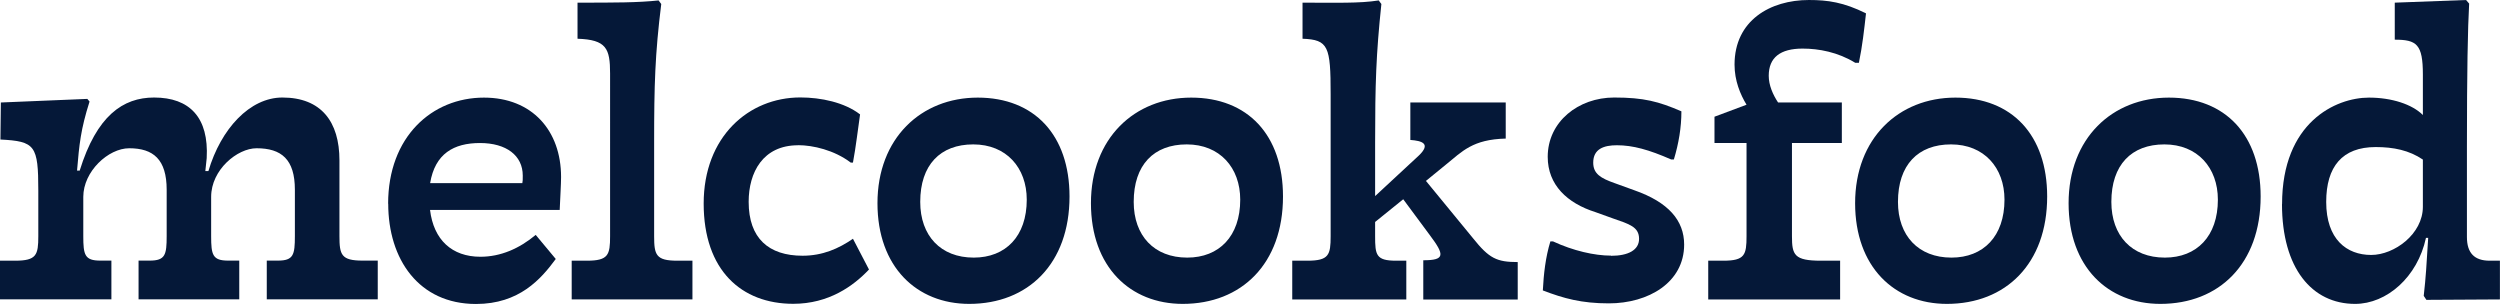 <?xml version="1.0" encoding="UTF-8"?>
<svg id="Layer_1" data-name="Layer 1" xmlns="http://www.w3.org/2000/svg" viewBox="0 0 291.72 35.47">
  <defs>
    <style>
      .cls-1 {
        fill: #051838;
      }
    </style>
  </defs>
  <path class="cls-1" d="M0,30.42h1.77c2.5,0,2.7-.68,2.7-2.86v-5.3c0-5.3-.36-5.77-4.42-5.98l.05-4.32,10.09-.42.26.31c-1.04,3.28-1.2,4.99-1.46,8.06h.31c1.98-6.4,5.04-8.53,8.68-8.53,4.16,0,6.4,2.34,6.14,7.07l-.16,1.51h.36c1.46-4.94,4.84-8.58,8.63-8.58,4.52,0,6.66,2.81,6.66,7.33v8.84c0,2.18.21,2.86,2.7,2.86h1.77v4.52h-12.95v-4.52h1.3c1.82,0,1.98-.68,1.98-2.86v-5.41c0-3.54-1.56-4.84-4.47-4.84-2.24,0-5.3,2.5-5.3,5.67v4.58c0,2.18.16,2.86,1.98,2.86h1.3v4.52h-11.75v-4.52h1.3c1.82,0,1.98-.68,1.98-2.86v-5.41c0-3.54-1.56-4.84-4.37-4.84-2.44,0-5.36,2.7-5.36,5.67v4.58c0,2.18.16,2.86,1.98,2.86h1.3v4.52H0v-4.52Z"/>
  <path class="cls-1" d="M45.29,23.77c0-7.8,5.1-12.38,11.18-12.38,5.62,0,9,3.85,9,9.26,0,.83-.1,2.44-.16,3.85h-15.13c.42,3.48,2.55,5.46,5.88,5.46,2.34,0,4.52-.94,6.45-2.55l2.34,2.81c-1.72,2.34-4.26,5.25-9.31,5.25-6.66,0-10.24-5.2-10.24-11.7ZM60.95,21.37c.05-.26.05-.36.05-.88,0-2.34-1.92-3.8-4.99-3.8s-5.25,1.25-5.82,4.68h10.76Z"/>
  <path class="cls-1" d="M66.72,30.42h1.77c2.5,0,2.7-.68,2.7-2.86V8.58c0-2.91-.42-3.95-3.8-4.06V.31c4.37,0,7.02,0,9.46-.26l.31.42c-.73,5.88-.83,9.46-.83,16.17v10.92c0,2.18.21,2.86,2.7,2.86h1.77v4.52h-14.09v-4.52Z"/>
  <path class="cls-1" d="M93.13,16.95c-4.11,0-5.77,3.17-5.77,6.6,0,4.26,2.34,6.29,6.29,6.29,2.34,0,4.21-.83,5.88-1.98l1.87,3.59c-1.82,1.92-4.68,4-8.84,4-6.03,0-10.45-3.9-10.45-11.7s5.25-12.38,11.28-12.38c2.39,0,5.15.57,6.97,1.98-.26,1.77-.47,3.69-.83,5.62h-.26c-1.92-1.46-4.42-2.03-6.14-2.03Z"/>
  <path class="cls-1" d="M102.39,23.71c0-7.59,5.1-12.32,11.7-12.32s10.71,4.37,10.71,11.54c0,7.85-4.84,12.53-11.7,12.53-6.14,0-10.71-4.32-10.71-11.75ZM113.62,30.06c3.74,0,6.19-2.5,6.19-6.76,0-3.74-2.39-6.45-6.24-6.45s-6.19,2.39-6.19,6.71c0,3.95,2.39,6.5,6.24,6.5Z"/>
  <path class="cls-1" d="M127.3,23.71c0-7.59,5.1-12.32,11.7-12.32s10.71,4.37,10.71,11.54c0,7.85-4.84,12.53-11.7,12.53-6.14,0-10.71-4.32-10.71-11.75ZM138.53,30.06c3.74,0,6.19-2.5,6.19-6.76,0-3.74-2.39-6.45-6.24-6.45s-6.19,2.39-6.19,6.71c0,3.95,2.39,6.5,6.24,6.5Z"/>
  <path class="cls-1" d="M150.8,30.42h1.77c2.5,0,2.7-.68,2.7-2.86V10.97c0-5.56-.26-6.34-3.28-6.45V.31c3.8,0,6.66.1,8.89-.26l.31.42c-.62,5.88-.73,9.36-.73,16.17v6.24l5.1-4.73c1.46-1.4.36-1.72-.99-1.82v-4.37h11.13v4.21c-3.85.1-5.04,1.46-7.02,3.07l-2.29,1.87,5.51,6.71c1.87,2.34,2.76,2.76,5.2,2.76v4.37h-11.02v-4.58c2.55,0,2.5-.62.78-2.91l-3.12-4.21-3.28,2.65v1.66c0,2.18.1,2.86,2.44,2.86h1.2v4.52h-13.31v-4.52Z"/>
  <path class="cls-1" d="M187.98,29.85c2.03,0,3.28-.68,3.28-1.98,0-1.4-1.14-1.72-3.07-2.39l-2.03-.73c-3.28-1.04-5.56-3.17-5.56-6.45,0-4.11,3.59-6.92,7.75-6.92,3.48,0,5.2.47,7.85,1.61,0,1.87-.31,3.74-.88,5.62h-.31c-2.6-1.14-4.47-1.66-6.34-1.66-1.51,0-2.76.42-2.76,2.03,0,1.3.88,1.82,2.5,2.39l2.29.83c4,1.4,5.82,3.54,5.82,6.34,0,4.42-4.16,6.86-8.79,6.86-3.17,0-5.25-.57-7.7-1.51.1-1.92.31-3.85.88-5.72h.31c2.34,1.09,4.84,1.66,6.76,1.66Z"/>
  <path class="cls-1" d="M210.34,5.67c-2.6,0-3.95,1.04-3.95,3.17,0,1.09.47,2.18,1.09,3.12h7.44v4.73h-5.82v10.87c0,2.18.26,2.86,3.38,2.86h2.24v4.52h-15.39v-4.52h1.77c2.5,0,2.7-.68,2.7-2.86v-10.87h-3.74v-3.07l3.74-1.4c-.73-1.2-1.4-2.81-1.4-4.68,0-5.15,4.16-7.54,8.68-7.54,2.18,0,4.06.26,6.66,1.56-.21,1.87-.42,3.8-.83,5.77h-.42c-2.03-1.25-4.26-1.66-6.14-1.66Z"/>
  <path class="cls-1" d="M216.47,23.71c0-7.59,5.1-12.32,11.7-12.32s10.71,4.37,10.71,11.54c0,7.85-4.84,12.53-11.7,12.53-6.14,0-10.71-4.32-10.71-11.75ZM227.71,30.06c3.74,0,6.19-2.5,6.19-6.76,0-3.74-2.39-6.45-6.24-6.45s-6.19,2.39-6.19,6.71c0,3.95,2.39,6.5,6.24,6.5Z"/>
  <path class="cls-1" d="M241.38,23.71c0-7.59,5.1-12.32,11.7-12.32s10.71,4.37,10.71,11.54c0,7.85-4.84,12.53-11.7,12.53-6.14,0-10.71-4.32-10.71-11.75ZM252.61,30.06c3.74,0,6.19-2.5,6.19-6.76,0-3.74-2.39-6.45-6.24-6.45s-6.19,2.39-6.19,6.71c0,3.95,2.39,6.5,6.24,6.5Z"/>
  <path class="cls-1" d="M266.29,23.82c0-9.52,6.24-12.43,10.14-12.43,2.65,0,5.04.78,6.29,2.03v-4.73c0-3.54-.73-4.06-3.28-4.06V.31l8.32-.31.36.42c-.16,2.81-.26,8.06-.26,16.74v10.5c0,1.87.88,2.76,2.65,2.76h1.2v4.52l-8.58.05-.31-.47c.26-2.29.31-3.43.52-6.76h-.26c-.99,4.58-4.58,7.7-8.27,7.7-5.04,0-8.53-4.16-8.53-11.65ZM276.69,29.75c2.7,0,6.03-2.44,6.03-5.62v-5.51c-1.61-1.09-3.43-1.46-5.51-1.46-3.9,0-5.77,2.29-5.77,6.4,0,4.37,2.39,6.19,5.25,6.19Z"/>
</svg>
